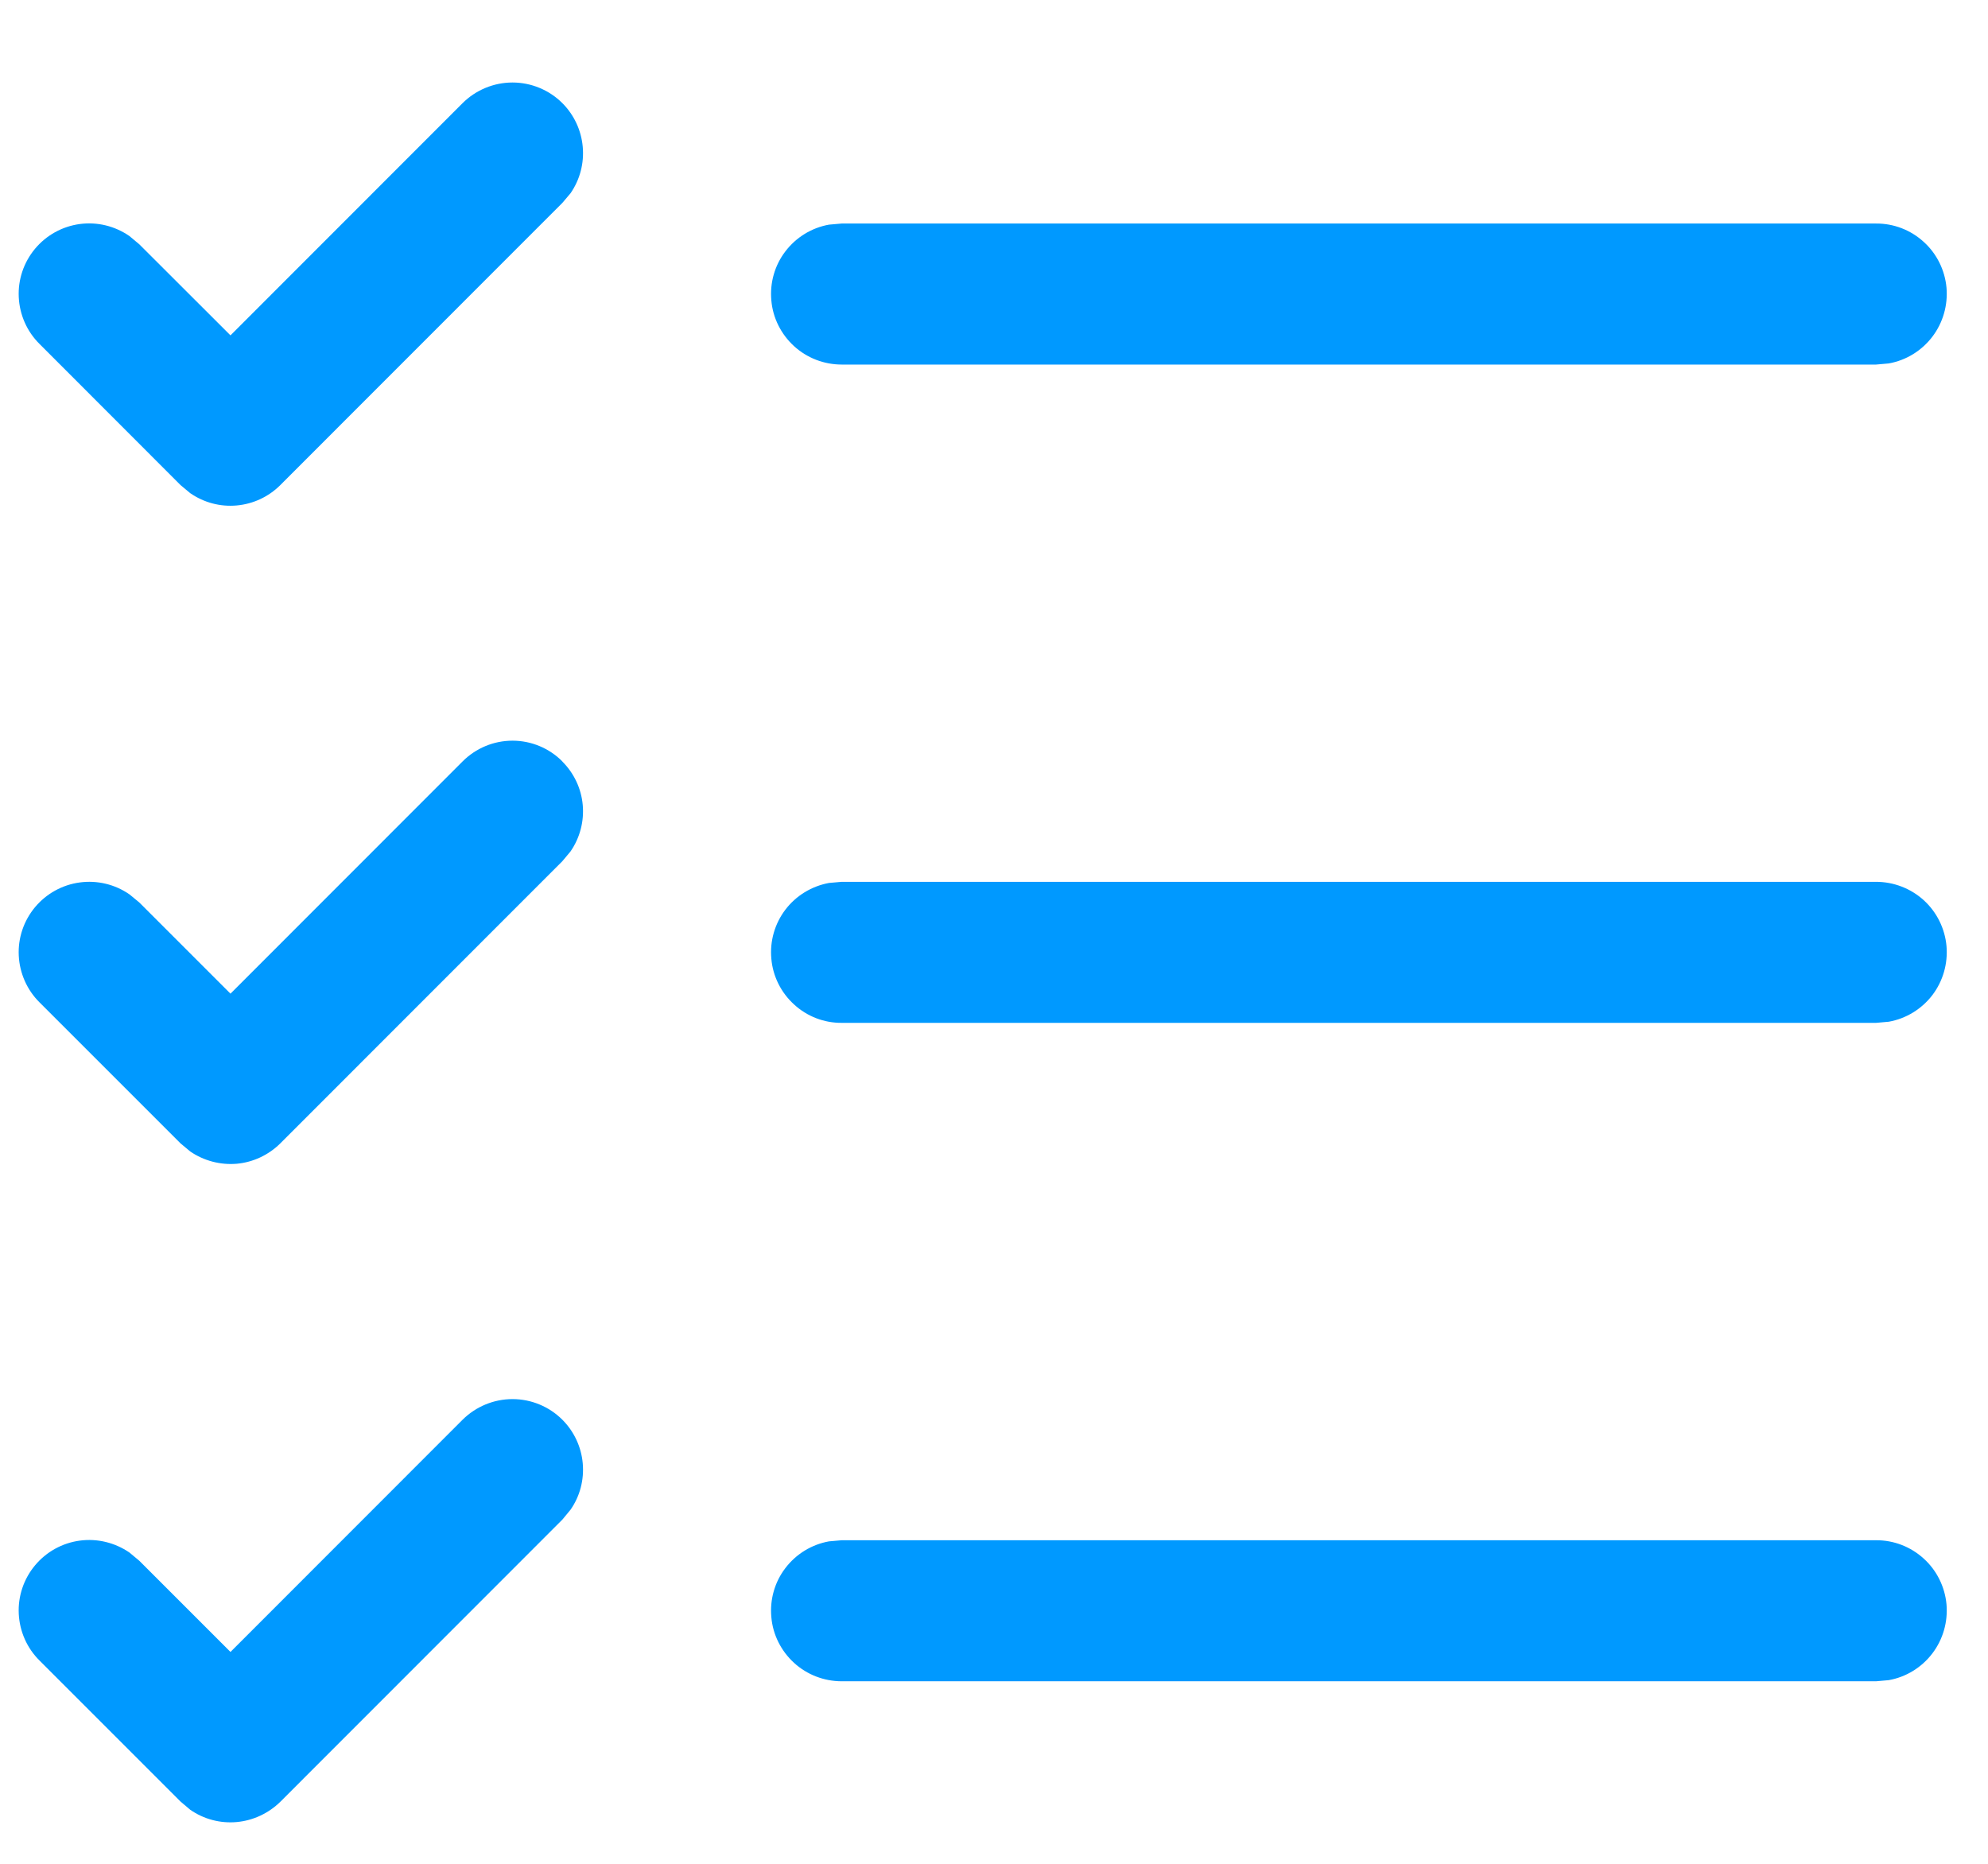<svg width="16" height="15" viewBox="0 0 16 15" fill="none" xmlns="http://www.w3.org/2000/svg">
<path d="M4.526 11.426C4.62 11.52 4.678 11.644 4.69 11.776C4.702 11.909 4.668 12.041 4.592 12.15L4.526 12.23L2.256 14.501C2.161 14.594 2.037 14.652 1.905 14.664C1.773 14.676 1.64 14.641 1.531 14.565L1.453 14.499L0.318 13.364C0.217 13.264 0.158 13.13 0.151 12.988C0.144 12.846 0.191 12.707 0.282 12.598C0.373 12.489 0.501 12.418 0.642 12.399C0.783 12.38 0.925 12.415 1.042 12.495L1.121 12.561L1.855 13.295L3.723 11.426C3.83 11.32 3.974 11.26 4.125 11.26C4.275 11.26 4.42 11.32 4.526 11.426ZM15.099 12.396C15.241 12.395 15.378 12.448 15.483 12.544C15.588 12.639 15.653 12.771 15.666 12.912C15.678 13.053 15.638 13.194 15.552 13.307C15.466 13.42 15.341 13.497 15.201 13.522L15.099 13.531H6.774C6.632 13.531 6.495 13.478 6.391 13.383C6.286 13.287 6.22 13.156 6.208 13.015C6.195 12.873 6.235 12.732 6.321 12.62C6.407 12.507 6.532 12.43 6.672 12.405L6.774 12.396H15.099ZM4.526 6.129C4.62 6.223 4.678 6.346 4.69 6.478C4.702 6.611 4.667 6.743 4.592 6.852L4.526 6.931L2.256 9.202C2.161 9.296 2.037 9.354 1.905 9.366C1.773 9.377 1.64 9.342 1.531 9.267L1.453 9.202L0.318 8.067C0.217 7.967 0.158 7.832 0.151 7.691C0.144 7.549 0.191 7.41 0.282 7.301C0.373 7.192 0.501 7.121 0.642 7.102C0.783 7.083 0.925 7.117 1.042 7.198L1.121 7.263L1.855 7.997L3.723 6.128C3.83 6.021 3.974 5.961 4.125 5.961C4.275 5.961 4.42 6.021 4.526 6.128V6.129ZM15.099 7.097C15.241 7.097 15.378 7.15 15.483 7.245C15.588 7.341 15.653 7.472 15.666 7.614C15.678 7.755 15.638 7.896 15.552 8.009C15.466 8.121 15.341 8.198 15.201 8.223L15.099 8.232H6.774C6.632 8.233 6.495 8.18 6.391 8.084C6.286 7.989 6.22 7.857 6.208 7.716C6.195 7.575 6.235 7.434 6.321 7.321C6.407 7.208 6.532 7.132 6.672 7.106L6.774 7.097H15.099ZM4.526 0.83C4.62 0.924 4.678 1.048 4.69 1.181C4.702 1.313 4.668 1.445 4.592 1.555L4.526 1.633L2.256 3.904C2.162 3.998 2.038 4.056 1.905 4.068C1.773 4.08 1.641 4.045 1.531 3.969L1.453 3.904L0.318 2.768C0.217 2.668 0.158 2.534 0.151 2.392C0.144 2.25 0.191 2.111 0.282 2.002C0.373 1.893 0.501 1.822 0.642 1.803C0.783 1.784 0.925 1.819 1.042 1.9L1.121 1.966L1.855 2.699L3.723 0.83C3.83 0.724 3.974 0.664 4.125 0.664C4.275 0.664 4.42 0.724 4.526 0.83ZM15.099 1.799C15.241 1.798 15.378 1.851 15.483 1.947C15.588 2.042 15.653 2.174 15.666 2.315C15.678 2.456 15.638 2.597 15.552 2.71C15.466 2.823 15.341 2.9 15.201 2.925L15.099 2.934H6.774C6.632 2.934 6.495 2.881 6.391 2.786C6.286 2.69 6.22 2.559 6.208 2.418C6.195 2.276 6.235 2.135 6.321 2.023C6.407 1.91 6.532 1.833 6.672 1.808L6.774 1.799H15.099Z" fill="#0099FF"/>
</svg>
